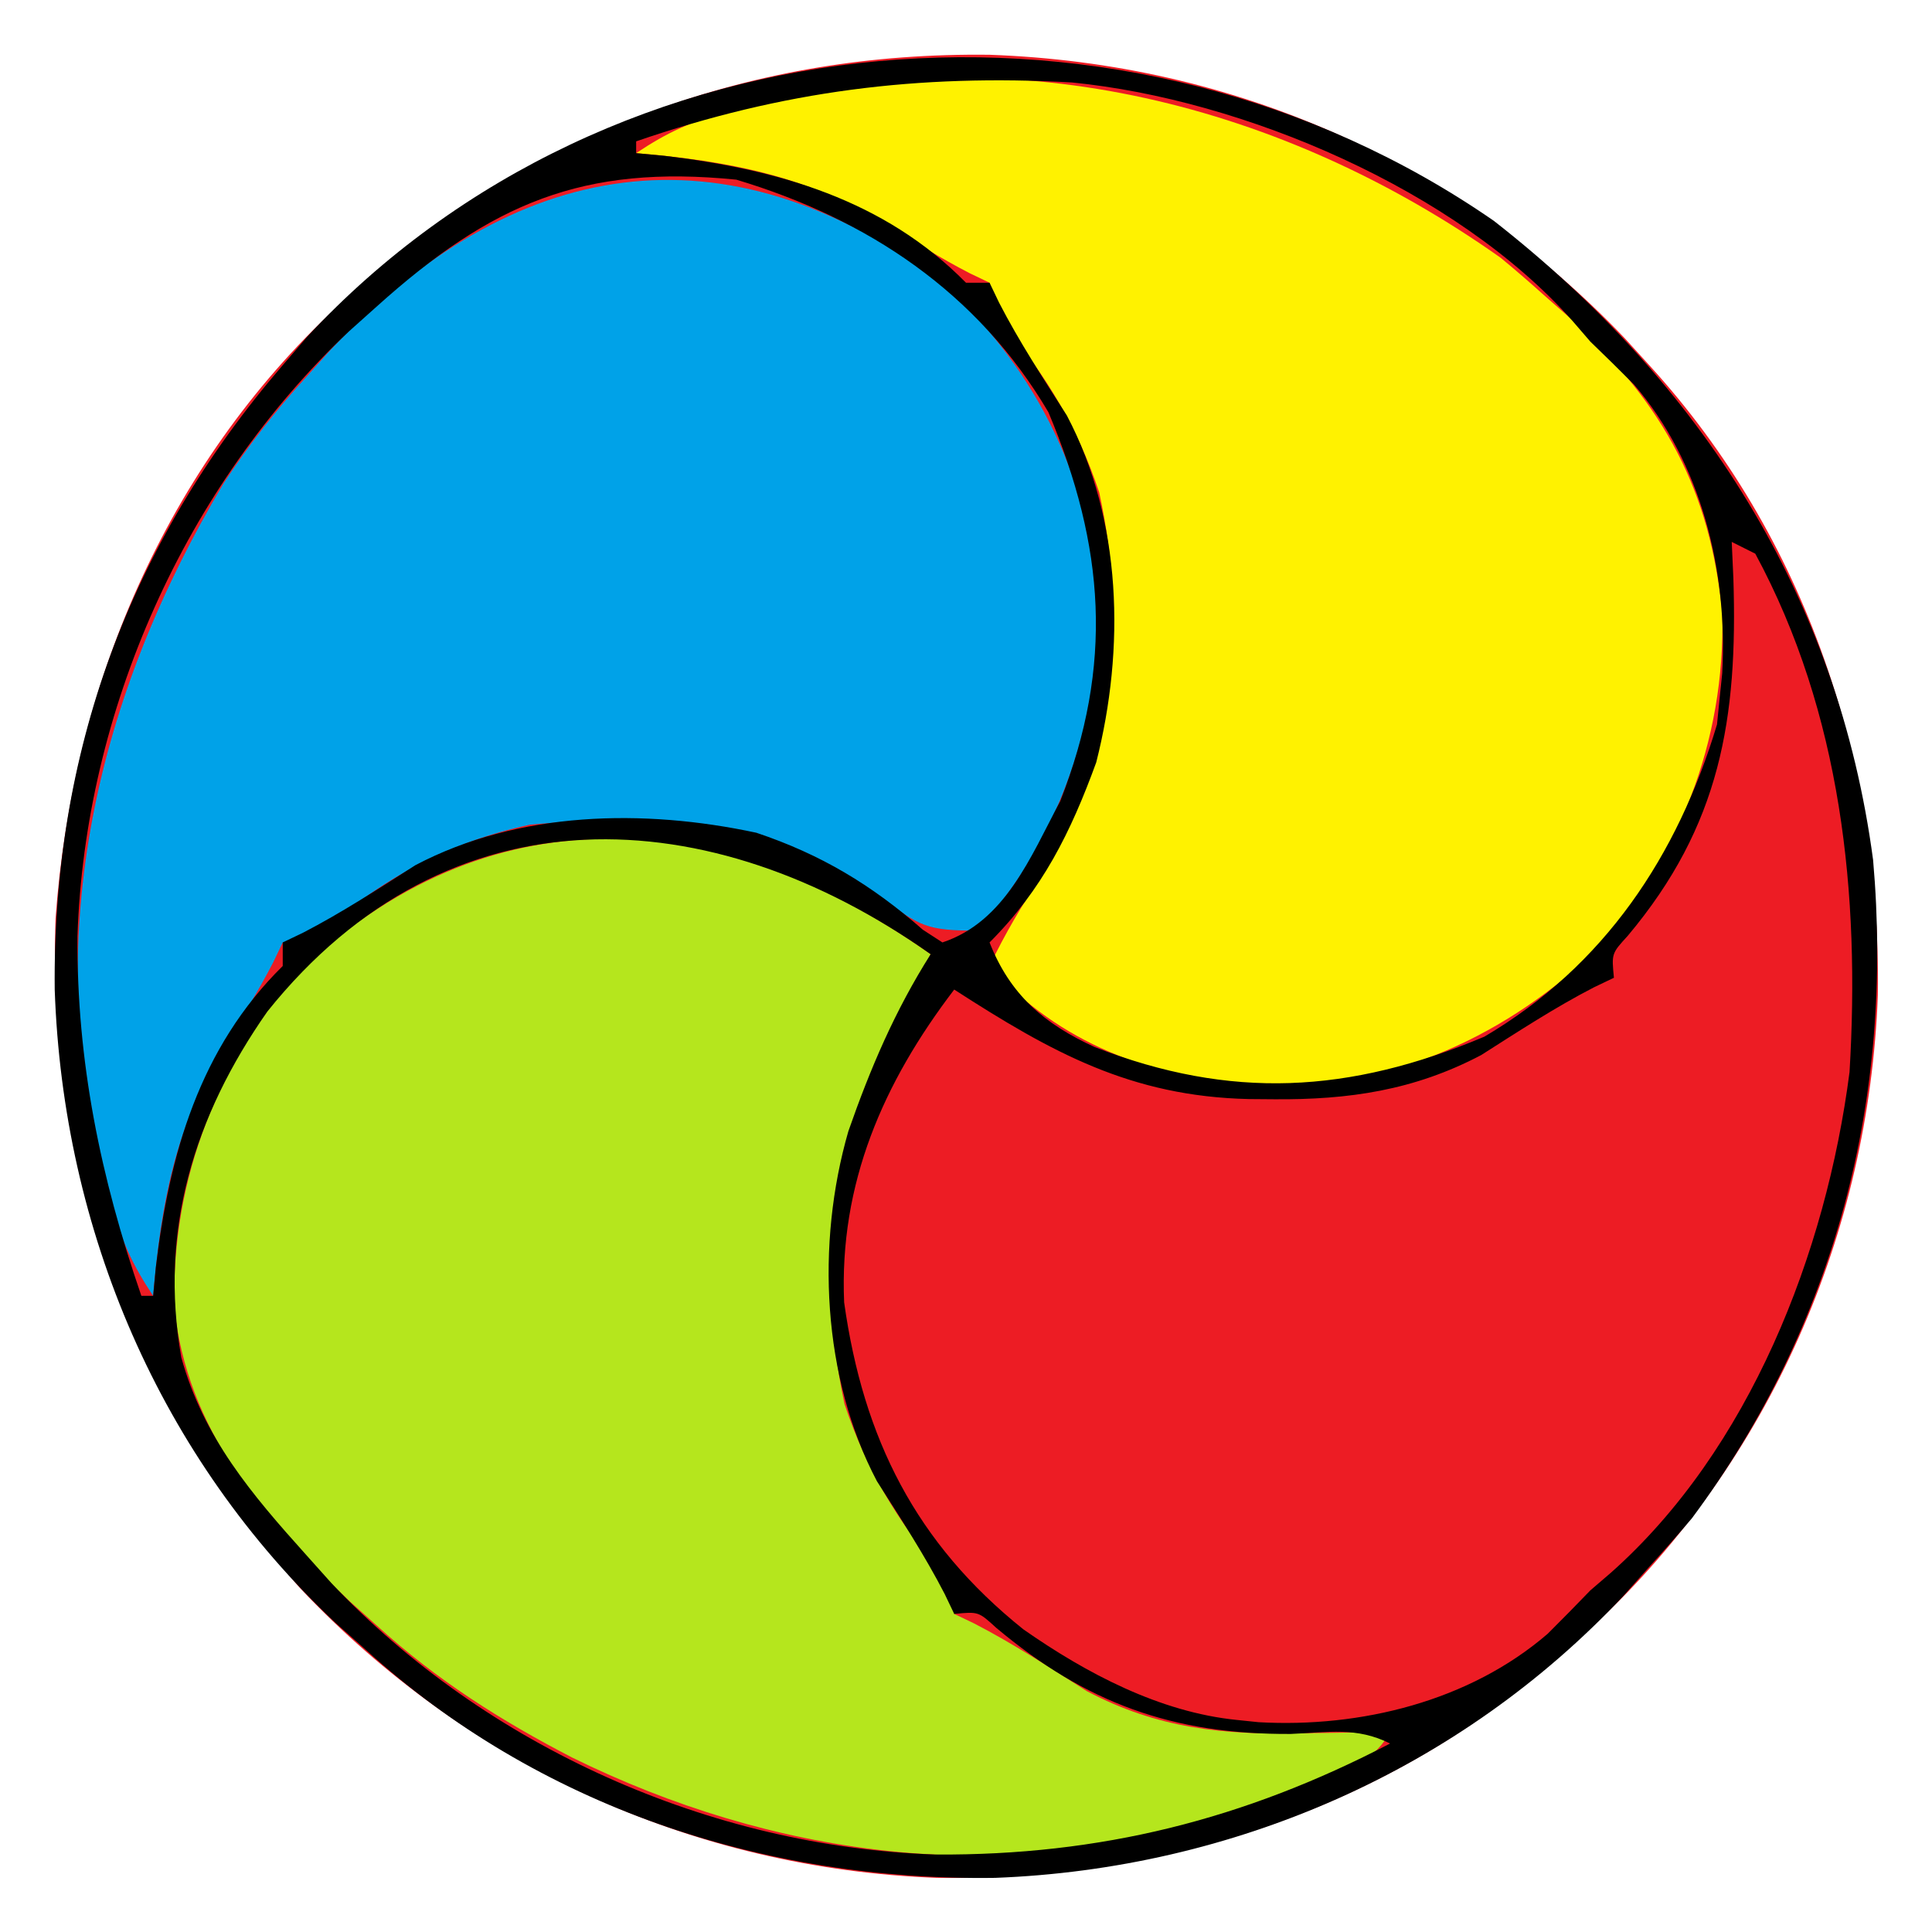 <?xml version="1.0" encoding="UTF-8"?>
<svg version="1.1" xmlns="http://www.w3.org/2000/svg" width="164" height="164">
<rect width="100%" height="100%" fill="#333333" stroke="none"/>
<path d="M0 0 C54.12 0 108.24 0 164 0 C164 54.12 164 108.24 164 164 C109.88 164 55.76 164 0 164 C0 109.88 0 55.76 0 0 Z " fill="#ED1C24" transform="translate(0,0)"/>
<path d="M0 0 C54.12 0 108.24 0 164 0 C164 54.12 164 108.24 164 164 C109.88 164 55.76 164 0 164 C0 109.88 0 55.76 0 0 Z M31 24 C29.801 25.031 29.801 25.031 28.578 26.082 C14.068 39.566 6.116 58.401 4.715 77.984 C3.968 99.729 11.254 118.655 25.496 134.836 C39.693 149.878 58.852 158.623 79.533 159.405 C99.164 159.685 118.349 153.354 133 140 C133.819 139.273 134.637 138.546 135.48 137.797 C150.263 123.931 158.641 104.66 159.405 84.467 C159.685 64.845 153.361 45.64 140 31 C139.312 30.243 138.623 29.487 137.914 28.707 C123.579 13.693 104.799 5.397 84.02 4.65 C63.965 4.398 46.123 10.977 31 24 Z " fill="#FFFFFF" transform="translate(0,0)"/>
<path d="M0 0 C-0.326 0.617 -0.652 1.235 -0.988 1.871 C-7.15 13.813 -10.224 24.722 -7.309 38.195 C-5.484 43.675 -2.88 48.026 0.828 52.441 C2 54 2 54 2 56 C2.561 56.268 3.121 56.536 3.699 56.812 C7.017 58.525 10.121 60.56 13.27 62.562 C19.273 65.723 24.814 66.283 31.438 66.125 C32.169 66.116 32.901 66.107 33.654 66.098 C35.436 66.074 37.218 66.039 39 66 C36.833 70.334 28.492 71.817 24 73.349 C5.803 79.274 -13.552 76.503 -30.438 68.188 C-36.48 65.062 -41.952 61.597 -47 57 C-47.757 56.323 -48.513 55.646 -49.293 54.949 C-56.654 48.007 -63.206 40.233 -64.203 29.895 C-64.447 19.046 -60.495 8.95 -53.113 0.957 C-36.745 -14.125 -17.424 -12.301 0 0 Z " fill="#B5E61D" transform="translate(79,81)"/>
<path d="M0 0 C8.183 7.557 12.856 17.168 13.312 28.312 C13.01 38.099 9.602 47.66 3 55 C-1.332 55 -1.909 54.642 -5.188 52.188 C-14.614 45.735 -23.824 45.015 -35 46 C-41.837 47.479 -47.109 50.349 -52.441 54.828 C-54 56 -54 56 -56 56 C-56.268 56.561 -56.536 57.121 -56.812 57.699 C-58.084 60.163 -59.522 62.466 -61 64.812 C-65.118 71.666 -66.323 78.148 -67 86 C-68.827 83.26 -69.642 81.352 -70.562 78.25 C-70.811 77.43 -71.06 76.61 -71.316 75.766 C-76.461 54.953 -71.769 35.07 -61 17 C-58.881 13.76 -56.605 10.86 -54 8 C-53.323 7.243 -52.646 6.487 -51.949 5.707 C-36.463 -10.714 -18.561 -13.82 0 0 Z " fill="#00A2E8" transform="translate(80,24)"/>
<path d="M0 0 C1.232 1.013 2.439 2.058 3.625 3.125 C4.89 4.235 4.89 4.235 6.18 5.367 C13.868 12.521 17.815 19.731 18.828 30.23 C19.072 41.079 15.12 51.175 7.738 59.168 C-0.33 66.602 -9.917 70.665 -20.945 70.379 C-29.74 69.46 -37.37 66.797 -43.375 60.125 C-42.073 57.407 -40.619 54.936 -38.938 52.438 C-32.766 42.451 -31.588 31.384 -34.066 19.93 C-35.891 14.45 -38.495 10.099 -42.203 5.684 C-43.375 4.125 -43.375 4.125 -43.375 2.125 C-43.936 1.857 -44.496 1.589 -45.074 1.312 C-47.538 0.041 -49.841 -1.397 -52.188 -2.875 C-59.041 -6.993 -65.523 -8.198 -73.375 -8.875 C-70.635 -10.702 -68.727 -11.517 -65.625 -12.438 C-64.805 -12.686 -63.985 -12.935 -63.141 -13.191 C-40.921 -18.684 -18.464 -13.051 0 0 Z " fill="#FFF200" transform="translate(127.375,21.875)"/>
<path d="M0 0 C17.619 13.783 29.217 31.881 32.188 54.25 C33.964 74.488 28.985 93.722 16.812 110.125 C15.63 111.523 14.421 112.897 13.188 114.25 C12.097 115.478 12.097 115.478 10.984 116.73 C-2.881 131.513 -22.153 139.891 -42.346 140.655 C-61.977 140.935 -81.162 134.604 -95.812 121.25 C-96.631 120.523 -97.45 119.796 -98.293 119.047 C-113.242 105.025 -121.465 85.679 -122.167 65.261 C-122.376 45.194 -115.85 27.39 -102.812 12.25 C-102.125 11.451 -101.438 10.652 -100.73 9.828 C-74.832 -18.04 -30.891 -21.4 0 0 Z M-72.812 -6.75 C-72.812 -6.42 -72.812 -6.09 -72.812 -5.75 C-71.614 -5.638 -71.614 -5.638 -70.391 -5.523 C-60.77 -4.372 -51.768 -1.811 -44.812 5.25 C-44.153 5.25 -43.492 5.25 -42.812 5.25 C-42.544 5.811 -42.276 6.371 -42 6.949 C-40.288 10.267 -38.252 13.371 -36.25 16.52 C-31.551 25.445 -31.303 36.313 -33.758 45.969 C-35.926 51.915 -38.326 56.764 -42.812 61.25 C-41.074 65.676 -38.192 68.161 -33.883 70.133 C-22.324 74.625 -12.302 74.077 -0.812 69.25 C9.358 63.263 15.588 53.915 18.938 42.75 C19.02 41.925 19.102 41.1 19.188 40.25 C19.251 39.642 19.314 39.033 19.379 38.406 C19.866 29.742 17.601 20.516 11.875 13.875 C10.659 12.654 9.43 11.445 8.188 10.25 C7.687 9.67 7.187 9.09 6.672 8.492 C-3.211 -2.638 -21.244 -10.309 -35.812 -11.75 C-48.865 -12.481 -60.374 -11.039 -72.812 -6.75 Z M-94.812 7.25 C-95.6 7.955 -96.388 8.66 -97.199 9.387 C-111.095 22.528 -119.602 41.579 -120.236 60.723 C-120.307 71.351 -118.28 81.195 -114.812 91.25 C-114.483 91.25 -114.153 91.25 -113.812 91.25 C-113.738 90.451 -113.663 89.652 -113.586 88.828 C-112.434 79.207 -109.874 70.206 -102.812 63.25 C-102.812 62.59 -102.812 61.93 -102.812 61.25 C-101.971 60.848 -101.971 60.848 -101.113 60.438 C-97.796 58.725 -94.692 56.69 -91.543 54.688 C-82.806 50.088 -72.149 49.89 -62.609 51.938 C-57.112 53.78 -52.828 56.362 -48.469 60.176 C-47.922 60.53 -47.376 60.885 -46.812 61.25 C-41.485 59.474 -39.35 54.025 -36.812 49.25 C-32.278 37.683 -33.021 27.656 -37.812 16.25 C-43.799 6.08 -53.148 -0.151 -64.312 -3.5 C-77.324 -4.801 -85.1 -1.483 -94.812 7.25 Z M20.188 27.25 C20.234 28.277 20.28 29.305 20.328 30.363 C20.705 42.236 19.242 51.307 11.359 60.691 C9.987 62.191 9.987 62.191 10.188 64.25 C9.627 64.518 9.066 64.786 8.488 65.062 C5.171 66.775 2.067 68.81 -1.082 70.812 C-6.768 73.806 -12.332 74.616 -18.688 74.562 C-19.743 74.554 -19.743 74.554 -20.821 74.545 C-30.821 74.312 -37.537 70.588 -45.812 65.25 C-51.829 73.135 -55.591 81.706 -55.156 91.805 C-53.53 103.372 -49.066 112.252 -39.938 119.562 C-34.606 123.289 -28.362 126.595 -21.812 127.25 C-21.204 127.313 -20.596 127.376 -19.969 127.441 C-11.304 127.928 -2.079 125.663 4.562 119.938 C5.784 118.721 6.993 117.493 8.188 116.25 C9.04 115.517 9.04 115.517 9.91 114.77 C21.706 104.317 28.209 87.591 30.188 72.25 C31.094 57.176 29.501 41.802 22.188 28.25 C21.198 27.755 21.198 27.755 20.188 27.25 Z M-104.125 67.125 C-110.344 76.021 -113.314 85.674 -111.422 96.48 C-109.548 103.269 -105.455 108.087 -100.812 113.25 C-100.107 114.038 -99.402 114.825 -98.676 115.637 C-85.549 129.518 -66.516 138.027 -47.392 138.674 C-33.404 138.762 -21.193 135.701 -8.812 129.25 C-11.675 127.819 -14.062 128.308 -17.25 128.438 C-27.244 128.489 -34.614 125.839 -42.254 119.422 C-43.754 118.05 -43.754 118.05 -45.812 118.25 C-46.215 117.409 -46.215 117.409 -46.625 116.551 C-48.337 113.233 -50.373 110.129 -52.375 106.98 C-57.018 98.161 -57.555 86.833 -54.797 77.273 C-52.926 71.919 -50.849 67.05 -47.812 62.25 C-66.504 49.054 -88.737 47.909 -104.125 67.125 Z " fill="#000000" transform="translate(126.812,18.75)"/>
</svg>
